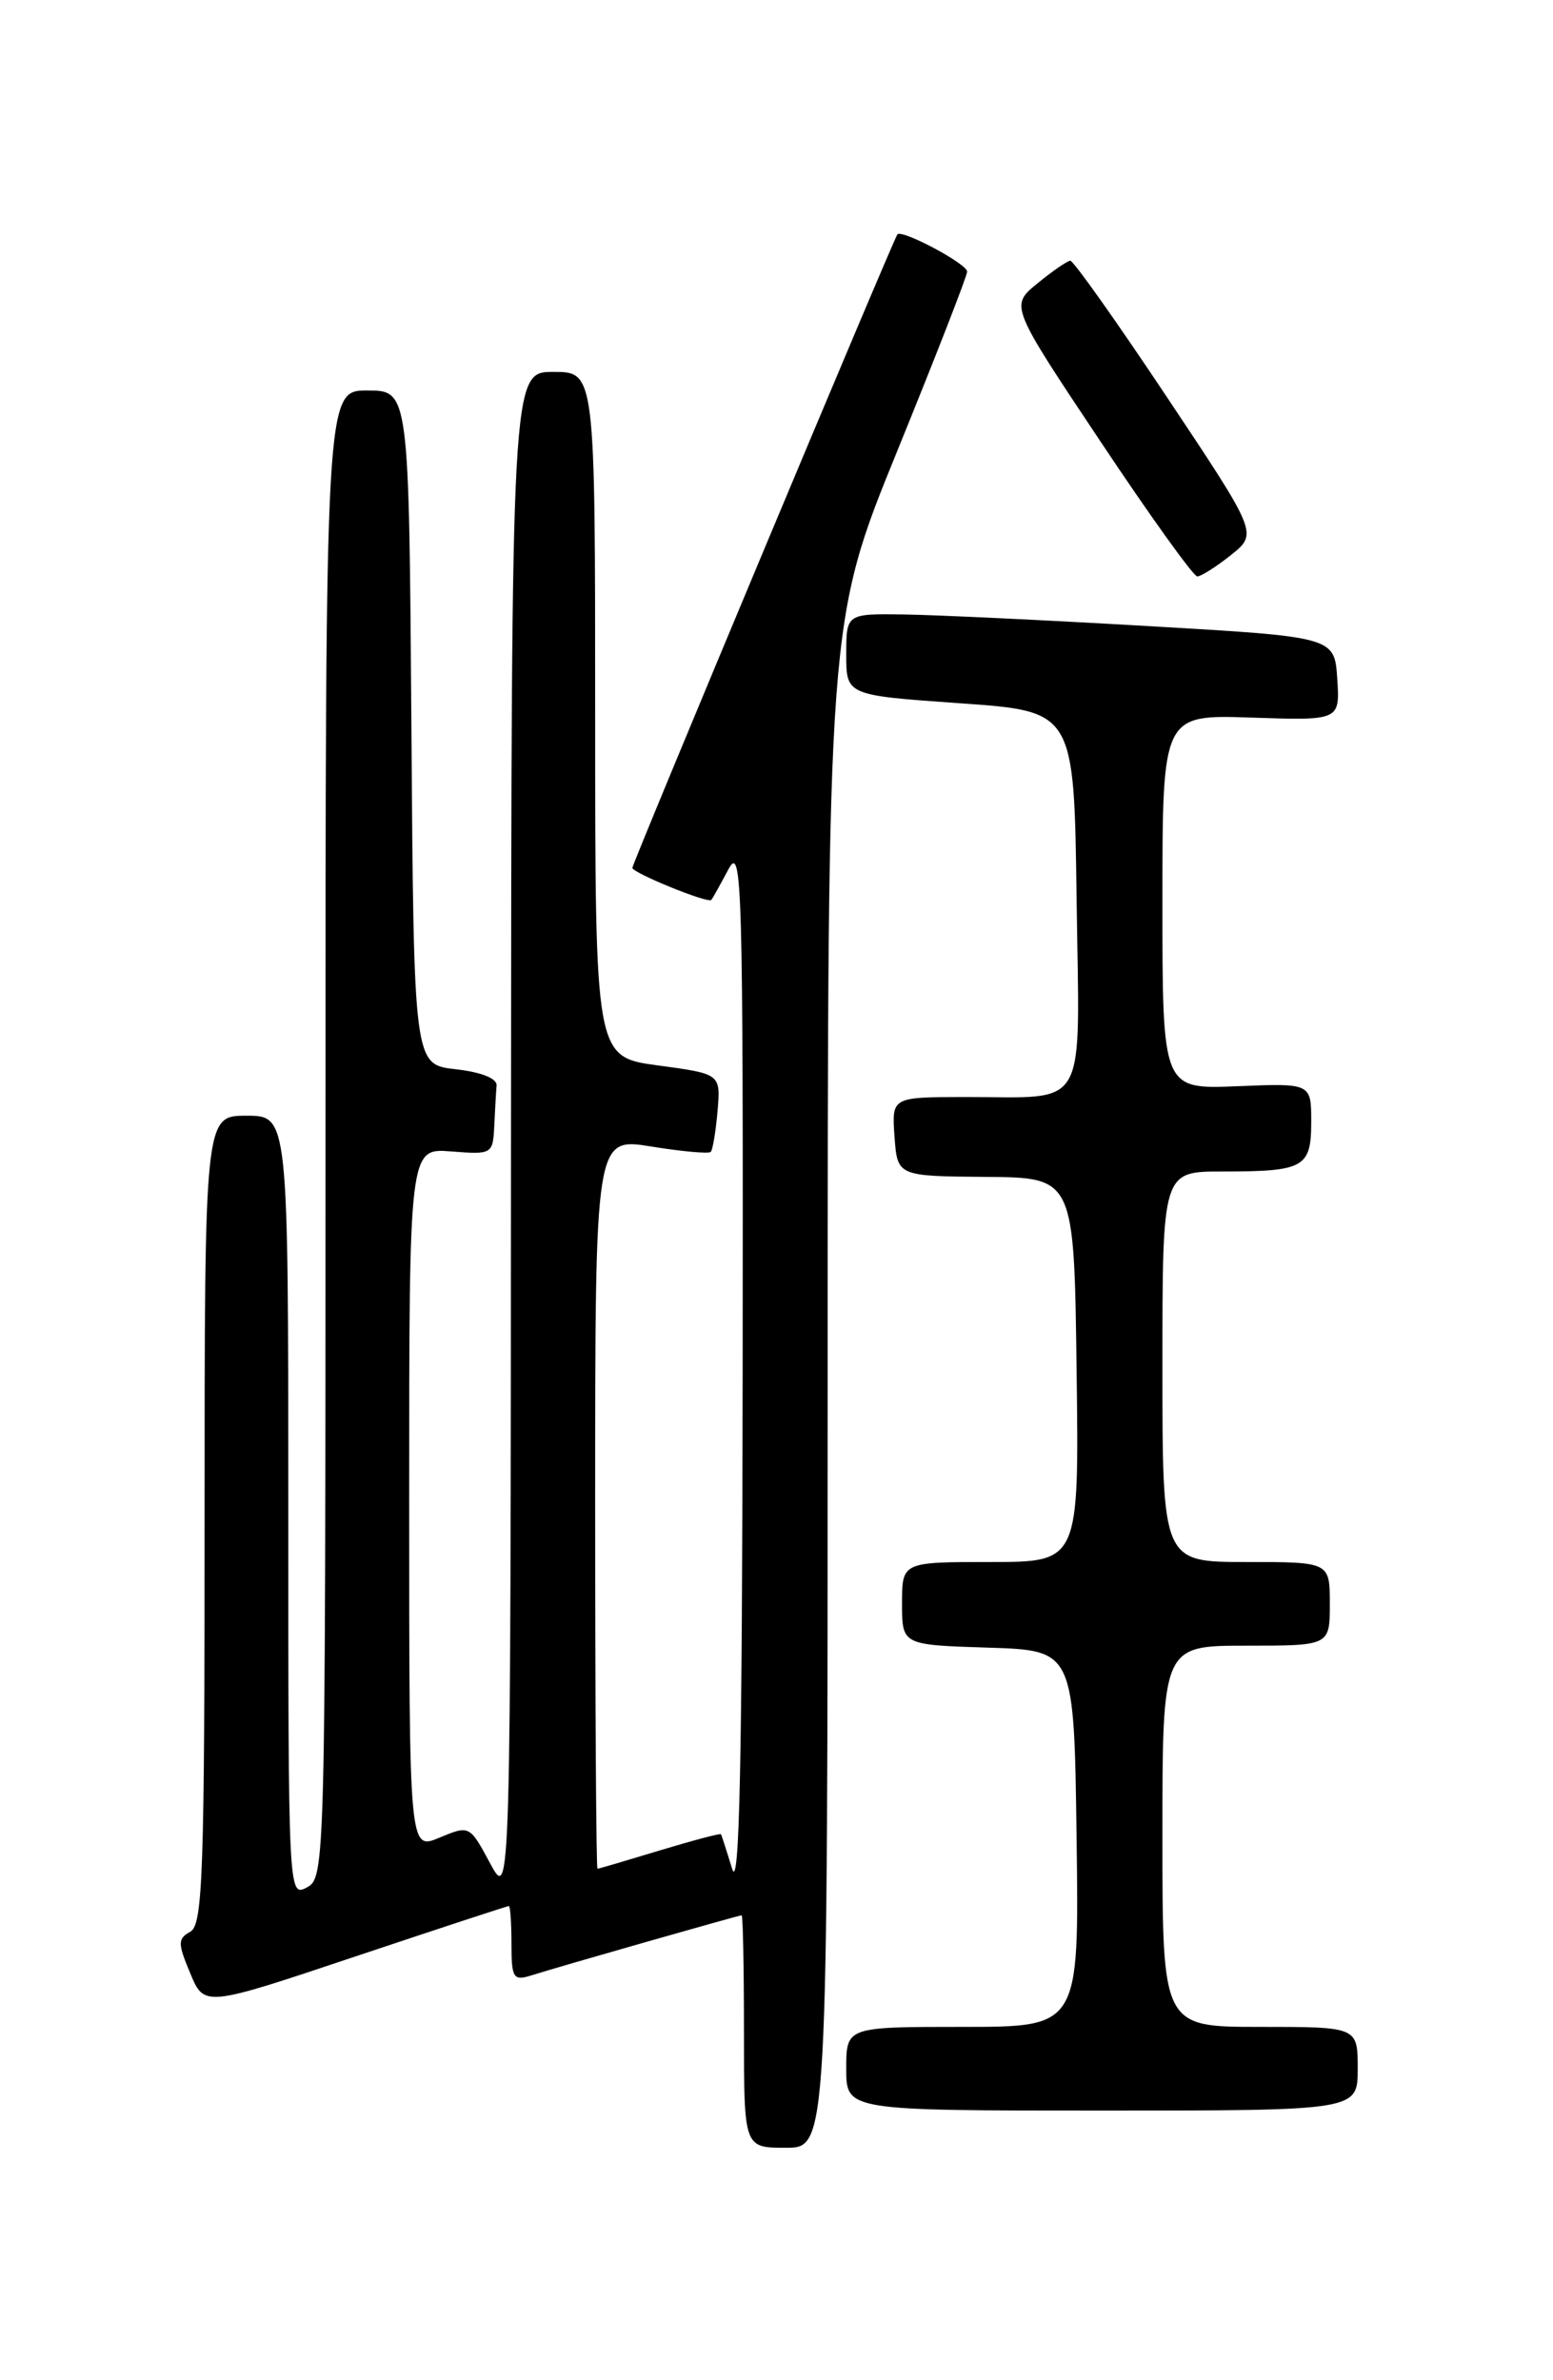 <?xml version="1.0" encoding="UTF-8" standalone="no"?>
<!DOCTYPE svg PUBLIC "-//W3C//DTD SVG 1.1//EN" "http://www.w3.org/Graphics/SVG/1.1/DTD/svg11.dtd" >
<svg xmlns="http://www.w3.org/2000/svg" xmlns:xlink="http://www.w3.org/1999/xlink" version="1.1" viewBox="0 0 167 256">
 <g >
 <path fill="currentColor"
d=" M 89.00 148.94 C 89.00 66.88 89.00 66.88 96.50 48.47 C 100.62 38.34 104.00 29.68 104.00 29.21 C 104.00 28.38 96.99 24.64 96.50 25.21 C 96.10 25.66 68.00 92.84 68.00 93.34 C 68.00 93.88 76.15 97.20 76.49 96.79 C 76.63 96.63 77.45 95.15 78.33 93.50 C 79.80 90.73 79.92 94.80 79.86 147.50 C 79.81 189.51 79.52 203.58 78.73 201.00 C 78.14 199.07 77.60 197.40 77.53 197.28 C 77.46 197.16 74.49 197.95 70.95 199.02 C 67.40 200.10 64.39 200.99 64.25 200.99 C 64.11 201.00 64.00 183.30 64.00 161.67 C 64.00 122.34 64.00 122.34 70.02 123.31 C 73.34 123.85 76.22 124.11 76.43 123.89 C 76.64 123.68 76.97 121.70 77.16 119.50 C 77.50 115.50 77.50 115.50 70.75 114.59 C 64.00 113.68 64.00 113.68 64.00 76.84 C 64.00 40.00 64.00 40.00 59.50 40.00 C 55.00 40.00 55.00 40.00 54.95 122.25 C 54.91 204.50 54.91 204.50 52.70 200.40 C 50.50 196.31 50.49 196.30 47.25 197.65 C 44.00 199.01 44.00 199.01 44.00 161.25 C 44.00 123.49 44.00 123.49 48.50 123.84 C 52.92 124.19 53.00 124.14 53.15 121.10 C 53.23 119.40 53.34 117.44 53.40 116.75 C 53.46 115.99 51.75 115.31 49.00 115.00 C 44.50 114.50 44.50 114.50 44.24 78.25 C 43.98 42.00 43.98 42.00 39.49 42.00 C 35.00 42.00 35.00 42.00 35.00 121.96 C 35.00 200.91 34.97 201.94 33.00 203.00 C 31.01 204.06 31.00 203.76 31.00 162.04 C 31.00 120.00 31.00 120.00 26.50 120.00 C 22.00 120.00 22.00 120.00 22.00 163.45 C 22.00 201.41 21.81 207.01 20.47 207.76 C 19.10 208.52 19.10 208.99 20.46 212.24 C 21.97 215.87 21.97 215.87 38.20 210.43 C 47.13 207.44 54.56 205.00 54.72 205.00 C 54.87 205.00 55.00 206.83 55.00 209.07 C 55.00 212.75 55.20 213.07 57.11 212.47 C 59.96 211.56 79.43 206.00 79.75 206.00 C 79.89 206.00 80.00 211.62 80.00 218.50 C 80.00 231.00 80.00 231.00 84.50 231.00 C 89.00 231.00 89.00 231.00 89.00 148.94 Z  M 146.00 222.50 C 146.00 218.00 146.00 218.00 135.50 218.00 C 125.00 218.00 125.00 218.00 125.00 197.50 C 125.00 177.00 125.00 177.00 134.00 177.00 C 143.00 177.00 143.00 177.00 143.00 172.50 C 143.00 168.00 143.00 168.00 134.00 168.00 C 125.00 168.00 125.00 168.00 125.00 147.00 C 125.00 126.00 125.00 126.00 131.42 126.00 C 140.26 126.00 141.00 125.59 141.00 120.64 C 141.00 116.50 141.00 116.50 133.00 116.83 C 125.00 117.15 125.00 117.15 125.00 97.01 C 125.00 76.86 125.00 76.86 134.55 77.18 C 144.09 77.50 144.09 77.50 143.80 73.00 C 143.50 68.50 143.50 68.50 123.50 67.34 C 112.50 66.70 100.69 66.14 97.25 66.09 C 91.00 66.00 91.00 66.00 91.00 70.39 C 91.00 74.78 91.00 74.78 103.25 75.64 C 115.50 76.50 115.50 76.50 115.77 96.63 C 116.08 119.98 117.23 117.96 103.69 117.99 C 95.89 118.00 95.89 118.00 96.19 122.25 C 96.50 126.50 96.50 126.50 106.00 126.58 C 115.50 126.65 115.50 126.65 115.77 147.33 C 116.04 168.00 116.04 168.00 106.52 168.00 C 97.00 168.00 97.00 168.00 97.00 172.46 C 97.00 176.92 97.00 176.92 106.25 177.21 C 115.50 177.50 115.50 177.50 115.77 197.75 C 116.04 218.00 116.04 218.00 103.52 218.00 C 91.00 218.00 91.00 218.00 91.00 222.50 C 91.00 227.00 91.00 227.00 118.50 227.00 C 146.00 227.00 146.00 227.00 146.00 222.50 Z  M 132.38 59.69 C 135.26 57.38 135.26 57.38 125.47 42.69 C 120.09 34.61 115.42 28.02 115.09 28.04 C 114.77 28.06 113.17 29.16 111.56 30.48 C 108.61 32.89 108.61 32.89 118.31 47.44 C 123.64 55.45 128.34 62.00 128.75 62.00 C 129.16 61.99 130.80 60.95 132.38 59.69 Z "/>
</g>
</svg>